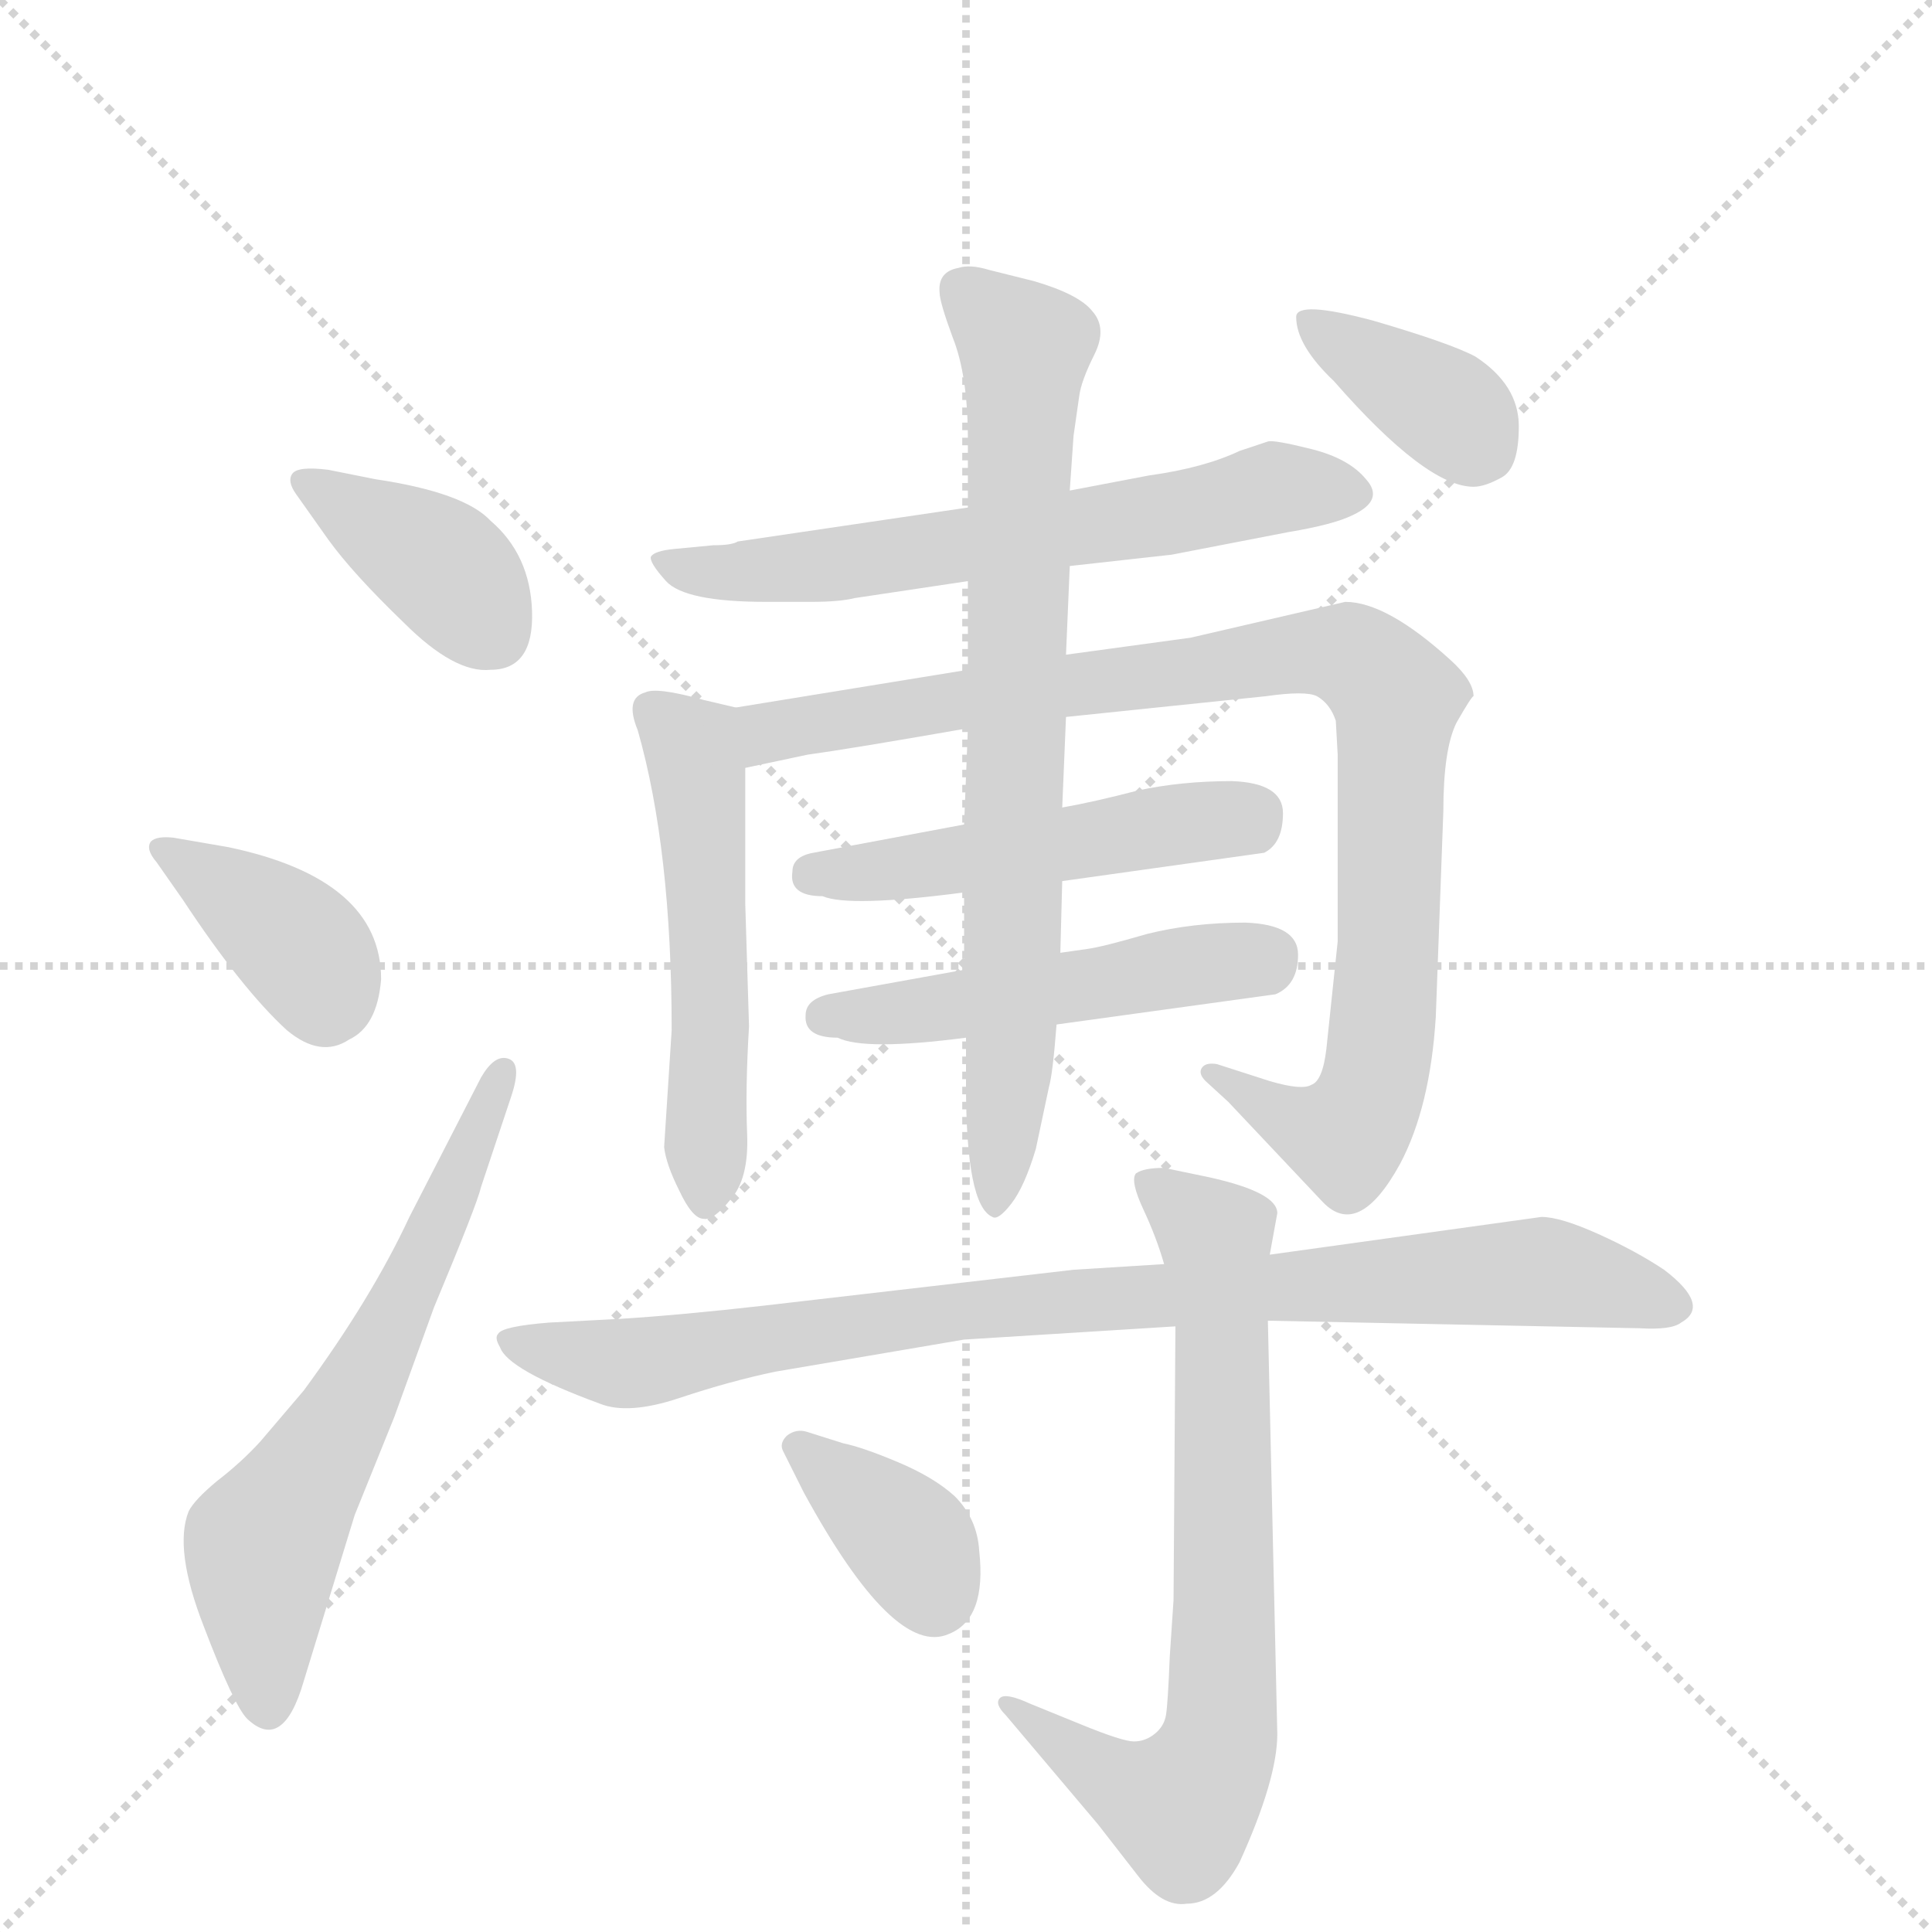 <svg version="1.1" viewBox="0 0 1024 1024" xmlns="http://www.w3.org/2000/svg">
  <g stroke="lightgray" stroke-dasharray="1,1" stroke-width="1" transform="scale(4, 4)">
    <line x1="0" y1="0" x2="256" y2="256"></line>
    <line x1="256" y1="0" x2="0" y2="256"></line>
    <line x1="128" y1="0" x2="128" y2="256"></line>
    <line x1="0" y1="128" x2="256" y2="128"></line>
  </g>
  <g transform="scale(1, -1) translate(0, -855)">
    <style type="text/css">
      
        @keyframes keyframes0 {
          from {
            stroke: blue;
            stroke-dashoffset: 387;
            stroke-width: 128;
          }
          56% {
            animation-timing-function: step-end;
            stroke: blue;
            stroke-dashoffset: 0;
            stroke-width: 128;
          }
          to {
            stroke: black;
            stroke-width: 1024;
          }
        }
        #make-me-a-hanzi-animation-0 {
          animation: keyframes0 0.565s both;
          animation-delay: 0s;
          animation-timing-function: linear;
        }
      
        @keyframes keyframes1 {
          from {
            stroke: blue;
            stroke-dashoffset: 379;
            stroke-width: 128;
          }
          55% {
            animation-timing-function: step-end;
            stroke: blue;
            stroke-dashoffset: 0;
            stroke-width: 128;
          }
          to {
            stroke: black;
            stroke-width: 1024;
          }
        }
        #make-me-a-hanzi-animation-1 {
          animation: keyframes1 0.558s both;
          animation-delay: 0.565s;
          animation-timing-function: linear;
        }
      
        @keyframes keyframes2 {
          from {
            stroke: blue;
            stroke-dashoffset: 624;
            stroke-width: 128;
          }
          67% {
            animation-timing-function: step-end;
            stroke: blue;
            stroke-dashoffset: 0;
            stroke-width: 128;
          }
          to {
            stroke: black;
            stroke-width: 1024;
          }
        }
        #make-me-a-hanzi-animation-2 {
          animation: keyframes2 0.758s both;
          animation-delay: 1.123s;
          animation-timing-function: linear;
        }
      
        @keyframes keyframes3 {
          from {
            stroke: blue;
            stroke-dashoffset: 623;
            stroke-width: 128;
          }
          67% {
            animation-timing-function: step-end;
            stroke: blue;
            stroke-dashoffset: 0;
            stroke-width: 128;
          }
          to {
            stroke: black;
            stroke-width: 1024;
          }
        }
        #make-me-a-hanzi-animation-3 {
          animation: keyframes3 0.757s both;
          animation-delay: 1.881s;
          animation-timing-function: linear;
        }
      
        @keyframes keyframes4 {
          from {
            stroke: blue;
            stroke-dashoffset: 524;
            stroke-width: 128;
          }
          63% {
            animation-timing-function: step-end;
            stroke: blue;
            stroke-dashoffset: 0;
            stroke-width: 128;
          }
          to {
            stroke: black;
            stroke-width: 1024;
          }
        }
        #make-me-a-hanzi-animation-4 {
          animation: keyframes4 0.676s both;
          animation-delay: 2.638s;
          animation-timing-function: linear;
        }
      
        @keyframes keyframes5 {
          from {
            stroke: blue;
            stroke-dashoffset: 930;
            stroke-width: 128;
          }
          75% {
            animation-timing-function: step-end;
            stroke: blue;
            stroke-dashoffset: 0;
            stroke-width: 128;
          }
          to {
            stroke: black;
            stroke-width: 1024;
          }
        }
        #make-me-a-hanzi-animation-5 {
          animation: keyframes5 1.007s both;
          animation-delay: 3.315s;
          animation-timing-function: linear;
        }
      
        @keyframes keyframes6 {
          from {
            stroke: blue;
            stroke-dashoffset: 486;
            stroke-width: 128;
          }
          61% {
            animation-timing-function: step-end;
            stroke: blue;
            stroke-dashoffset: 0;
            stroke-width: 128;
          }
          to {
            stroke: black;
            stroke-width: 1024;
          }
        }
        #make-me-a-hanzi-animation-6 {
          animation: keyframes6 0.646s both;
          animation-delay: 4.321s;
          animation-timing-function: linear;
        }
      
        @keyframes keyframes7 {
          from {
            stroke: blue;
            stroke-dashoffset: 494;
            stroke-width: 128;
          }
          62% {
            animation-timing-function: step-end;
            stroke: blue;
            stroke-dashoffset: 0;
            stroke-width: 128;
          }
          to {
            stroke: black;
            stroke-width: 1024;
          }
        }
        #make-me-a-hanzi-animation-7 {
          animation: keyframes7 0.652s both;
          animation-delay: 4.967s;
          animation-timing-function: linear;
        }
      
        @keyframes keyframes8 {
          from {
            stroke: blue;
            stroke-dashoffset: 756;
            stroke-width: 128;
          }
          71% {
            animation-timing-function: step-end;
            stroke: blue;
            stroke-dashoffset: 0;
            stroke-width: 128;
          }
          to {
            stroke: black;
            stroke-width: 1024;
          }
        }
        #make-me-a-hanzi-animation-8 {
          animation: keyframes8 0.865s both;
          animation-delay: 5.619s;
          animation-timing-function: linear;
        }
      
        @keyframes keyframes9 {
          from {
            stroke: blue;
            stroke-dashoffset: 366;
            stroke-width: 128;
          }
          54% {
            animation-timing-function: step-end;
            stroke: blue;
            stroke-dashoffset: 0;
            stroke-width: 128;
          }
          to {
            stroke: black;
            stroke-width: 1024;
          }
        }
        #make-me-a-hanzi-animation-9 {
          animation: keyframes9 0.548s both;
          animation-delay: 6.484s;
          animation-timing-function: linear;
        }
      
        @keyframes keyframes10 {
          from {
            stroke: blue;
            stroke-dashoffset: 875;
            stroke-width: 128;
          }
          74% {
            animation-timing-function: step-end;
            stroke: blue;
            stroke-dashoffset: 0;
            stroke-width: 128;
          }
          to {
            stroke: black;
            stroke-width: 1024;
          }
        }
        #make-me-a-hanzi-animation-10 {
          animation: keyframes10 0.962s both;
          animation-delay: 7.032s;
          animation-timing-function: linear;
        }
      
        @keyframes keyframes11 {
          from {
            stroke: blue;
            stroke-dashoffset: 715;
            stroke-width: 128;
          }
          70% {
            animation-timing-function: step-end;
            stroke: blue;
            stroke-dashoffset: 0;
            stroke-width: 128;
          }
          to {
            stroke: black;
            stroke-width: 1024;
          }
        }
        #make-me-a-hanzi-animation-11 {
          animation: keyframes11 0.832s both;
          animation-delay: 7.994s;
          animation-timing-function: linear;
        }
      
        @keyframes keyframes12 {
          from {
            stroke: blue;
            stroke-dashoffset: 365;
            stroke-width: 128;
          }
          54% {
            animation-timing-function: step-end;
            stroke: blue;
            stroke-dashoffset: 0;
            stroke-width: 128;
          }
          to {
            stroke: black;
            stroke-width: 1024;
          }
        }
        #make-me-a-hanzi-animation-12 {
          animation: keyframes12 0.547s both;
          animation-delay: 8.826s;
          animation-timing-function: linear;
        }
      
    </style>
    
      <path d="M 260 500 Q 283 500 282 531 Q 281 561 260 579 Q 246 594 199 601 L 174 606 Q 158 608 155 604 Q 152 600 157 593 L 174 569 Q 187 551 214 525 Q 241 498 260 500 Z" fill="lightgray"></path>
    
      <path d="M 83 398 L 97 378 Q 128 331 152 309 Q 170 294 185 304 Q 200 311 202 336 Q 202 389 121 406 L 92 411 Q 83 412 80 409 Q 77 405 83 398 Z" fill="lightgray"></path>
    
      <path d="M 255 284 L 217 210 Q 197 167 161 118 L 138 91 Q 128 80 115 70 Q 103 60 100 54 Q 92 34 108 -7 Q 124 -49 131 -56 Q 150 -74 161 -36 L 188 52 L 209 104 L 230 162 Q 253 217 255 226 L 271 274 Q 277 292 269 294 Q 262 296 255 284 Z" fill="lightgray"></path>
    
      <path d="M 567 555 L 621 561 L 683 573 Q 707 577 717 582 Q 734 590 724 601 Q 715 612 695 617 Q 675 622 672 621 L 657 616 Q 638 607 609 603 L 567 595 L 513 586 L 391 568 Q 388 566 378 566 L 357 564 Q 347 563 345 560 Q 344 557 353 547 Q 363 536 406 536 L 430 536 Q 445 536 453 538 L 513 547 L 567 555 Z" fill="lightgray"></path>
    
      <path d="M 390 480 L 373 484 Q 348 491 342 488 Q 331 485 338 468 Q 356 405 356 309 L 352 247 Q 353 238 360 224 Q 367 209 373 209 Q 378 208 387 219 Q 397 230 396 254 Q 395 278 397 311 L 395 376 L 395 448 C 395 478 395 479 390 480 Z" fill="lightgray"></path>
    
      <path d="M 713 536 L 631 517 L 565 508 L 513 500 L 390 480 C 360 475 366 442 395 448 L 428 455 Q 450 458 513 469 L 565 475 L 671 486 Q 692 489 698 486 Q 705 482 708 473 L 709 455 L 709 356 L 703 299 Q 701 282 695 280 Q 690 277 673 282 L 645 291 Q 639 292 637 289 Q 635 286 639 282 L 651 271 L 701 218 Q 720 198 742 238 Q 758 268 761 316 L 765 425 Q 765 458 772 472 Q 780 486 781 486 Q 781 494 769 505 Q 735 536 713 536 Z" fill="lightgray"></path>
    
      <path d="M 511 418 L 431 403 Q 420 401 420 393 Q 418 380 436 380 Q 450 374 511 382 L 563 388 L 670 403 Q 680 408 680 424 Q 680 440 653 441 Q 626 441 603 436 Q 580 430 563 427 L 511 418 Z" fill="lightgray"></path>
    
      <path d="M 511 341 L 439 328 Q 427 325 427 317 Q 426 305 444 305 Q 458 298 512 305 L 560 312 L 676 328 Q 688 333 688 349 Q 688 365 660 366 Q 632 366 608 360 Q 584 353 576 352 L 562 350 L 511 341 Z" fill="lightgray"></path>
    
      <path d="M 565 508 L 567 555 L 567 595 L 569 624 L 572 645 Q 573 653 580 667 Q 587 681 579 690 Q 572 699 548 706 L 524 712 Q 514 715 508 713 Q 497 711 498 700 Q 498 695 505 676 Q 513 656 513 622 L 513 586 L 513 547 L 513 500 L 513 469 L 511 418 L 511 382 L 511 341 L 512 305 L 512 280 Q 512 216 526 210 Q 529 208 536 217 Q 543 226 549 246 L 556 279 Q 558 286 560 312 L 562 350 L 563 388 L 563 427 L 565 475 L 565 508 Z" fill="lightgray"></path>
    
      <path d="M 687 687 Q 687 672 707 653 Q 756 597 781 597 Q 787 597 796 602 Q 805 607 805 629 Q 805 651 782 666 Q 769 673 728 685 Q 687 696 687 687 Z" fill="lightgray"></path>
    
      <path d="M 617 185 L 569 182 L 405 163 Q 361 158 329 156 L 291 154 Q 266 152 264 148 Q 262 146 265 141 Q 269 129 318 111 Q 333 105 360 114 Q 387 123 411 128 L 511 145 L 623 152 L 672 155 L 869 151 Q 886 150 891 154 Q 907 163 882 182 Q 867 192 847 201 Q 827 210 817 210 L 673 190 L 617 185 Z" fill="lightgray"></path>
    
      <path d="M 623 152 L 622 7 L 620 -23 Q 619 -48 618 -54 Q 617 -60 612 -64 Q 607 -68 601 -68 Q 595 -68 573 -59 L 546 -48 Q 533 -42 530 -45 Q 527 -48 533 -54 L 582 -112 L 603 -139 Q 616 -156 629 -154 Q 645 -154 657 -132 Q 677 -88 677 -64 L 672 155 L 673 190 L 677 212 Q 677 223 641 231 L 617 236 Q 606 236 602 233 Q 599 229 606 214 Q 613 199 617 185 L 623 152 Z" fill="lightgray"></path>
    
      <path d="M 447 90 L 428 96 Q 422 98 417 94 Q 413 90 415 86 L 426 64 Q 474 -24 503 -11 Q 523 -3 519 33 Q 518 50 506 62 Q 495 72 476 80 Q 457 88 447 90 Z" fill="lightgray"></path>
    
    
      <clipPath id="make-me-a-hanzi-clip-0">
        <path d="M 260 500 Q 283 500 282 531 Q 281 561 260 579 Q 246 594 199 601 L 174 606 Q 158 608 155 604 Q 152 600 157 593 L 174 569 Q 187 551 214 525 Q 241 498 260 500 Z"></path>
      </clipPath>
      <path clip-path="url(#make-me-a-hanzi-clip-0)" d="M 160 599 L 226 561 L 262 519" fill="none" id="make-me-a-hanzi-animation-0" stroke-dasharray="259 518" stroke-linecap="round"></path>
    
      <clipPath id="make-me-a-hanzi-clip-1">
        <path d="M 83 398 L 97 378 Q 128 331 152 309 Q 170 294 185 304 Q 200 311 202 336 Q 202 389 121 406 L 92 411 Q 83 412 80 409 Q 77 405 83 398 Z"></path>
      </clipPath>
      <path clip-path="url(#make-me-a-hanzi-clip-1)" d="M 87 405 L 152 360 L 166 345 L 172 322" fill="none" id="make-me-a-hanzi-animation-1" stroke-dasharray="251 502" stroke-linecap="round"></path>
    
      <clipPath id="make-me-a-hanzi-clip-2">
        <path d="M 255 284 L 217 210 Q 197 167 161 118 L 138 91 Q 128 80 115 70 Q 103 60 100 54 Q 92 34 108 -7 Q 124 -49 131 -56 Q 150 -74 161 -36 L 188 52 L 209 104 L 230 162 Q 253 217 255 226 L 271 274 Q 277 292 269 294 Q 262 296 255 284 Z"></path>
      </clipPath>
      <path clip-path="url(#make-me-a-hanzi-clip-2)" d="M 142 -49 L 139 36 L 221 178 L 267 288" fill="none" id="make-me-a-hanzi-animation-2" stroke-dasharray="496 992" stroke-linecap="round"></path>
    
      <clipPath id="make-me-a-hanzi-clip-3">
        <path d="M 567 555 L 621 561 L 683 573 Q 707 577 717 582 Q 734 590 724 601 Q 715 612 695 617 Q 675 622 672 621 L 657 616 Q 638 607 609 603 L 567 595 L 513 586 L 391 568 Q 388 566 378 566 L 357 564 Q 347 563 345 560 Q 344 557 353 547 Q 363 536 406 536 L 430 536 Q 445 536 453 538 L 513 547 L 567 555 Z"></path>
      </clipPath>
      <path clip-path="url(#make-me-a-hanzi-clip-3)" d="M 353 556 L 397 551 L 625 583 L 682 597 L 716 593" fill="none" id="make-me-a-hanzi-animation-3" stroke-dasharray="495 990" stroke-linecap="round"></path>
    
      <clipPath id="make-me-a-hanzi-clip-4">
        <path d="M 390 480 L 373 484 Q 348 491 342 488 Q 331 485 338 468 Q 356 405 356 309 L 352 247 Q 353 238 360 224 Q 367 209 373 209 Q 378 208 387 219 Q 397 230 396 254 Q 395 278 397 311 L 395 376 L 395 448 C 395 478 395 479 390 480 Z"></path>
      </clipPath>
      <path clip-path="url(#make-me-a-hanzi-clip-4)" d="M 347 477 L 367 456 L 372 426 L 374 217" fill="none" id="make-me-a-hanzi-animation-4" stroke-dasharray="396 792" stroke-linecap="round"></path>
    
      <clipPath id="make-me-a-hanzi-clip-5">
        <path d="M 713 536 L 631 517 L 565 508 L 513 500 L 390 480 C 360 475 366 442 395 448 L 428 455 Q 450 458 513 469 L 565 475 L 671 486 Q 692 489 698 486 Q 705 482 708 473 L 709 455 L 709 356 L 703 299 Q 701 282 695 280 Q 690 277 673 282 L 645 291 Q 639 292 637 289 Q 635 286 639 282 L 651 271 L 701 218 Q 720 198 742 238 Q 758 268 761 316 L 765 425 Q 765 458 772 472 Q 780 486 781 486 Q 781 494 769 505 Q 735 536 713 536 Z"></path>
      </clipPath>
      <path clip-path="url(#make-me-a-hanzi-clip-5)" d="M 399 454 L 408 466 L 508 485 L 683 508 L 724 503 L 740 485 L 735 340 L 726 274 L 713 253 L 707 253 L 642 287" fill="none" id="make-me-a-hanzi-animation-5" stroke-dasharray="802 1604" stroke-linecap="round"></path>
    
      <clipPath id="make-me-a-hanzi-clip-6">
        <path d="M 511 418 L 431 403 Q 420 401 420 393 Q 418 380 436 380 Q 450 374 511 382 L 563 388 L 670 403 Q 680 408 680 424 Q 680 440 653 441 Q 626 441 603 436 Q 580 430 563 427 L 511 418 Z"></path>
      </clipPath>
      <path clip-path="url(#make-me-a-hanzi-clip-6)" d="M 432 391 L 660 420" fill="none" id="make-me-a-hanzi-animation-6" stroke-dasharray="358 716" stroke-linecap="round"></path>
    
      <clipPath id="make-me-a-hanzi-clip-7">
        <path d="M 511 341 L 439 328 Q 427 325 427 317 Q 426 305 444 305 Q 458 298 512 305 L 560 312 L 676 328 Q 688 333 688 349 Q 688 365 660 366 Q 632 366 608 360 Q 584 353 576 352 L 562 350 L 511 341 Z"></path>
      </clipPath>
      <path clip-path="url(#make-me-a-hanzi-clip-7)" d="M 438 316 L 500 320 L 673 349" fill="none" id="make-me-a-hanzi-animation-7" stroke-dasharray="366 732" stroke-linecap="round"></path>
    
      <clipPath id="make-me-a-hanzi-clip-8">
        <path d="M 565 508 L 567 555 L 567 595 L 569 624 L 572 645 Q 573 653 580 667 Q 587 681 579 690 Q 572 699 548 706 L 524 712 Q 514 715 508 713 Q 497 711 498 700 Q 498 695 505 676 Q 513 656 513 622 L 513 586 L 513 547 L 513 500 L 513 469 L 511 418 L 511 382 L 511 341 L 512 305 L 512 280 Q 512 216 526 210 Q 529 208 536 217 Q 543 226 549 246 L 556 279 Q 558 286 560 312 L 562 350 L 563 388 L 563 427 L 565 475 L 565 508 Z"></path>
      </clipPath>
      <path clip-path="url(#make-me-a-hanzi-clip-8)" d="M 509 702 L 543 671 L 536 306 L 528 217" fill="none" id="make-me-a-hanzi-animation-8" stroke-dasharray="628 1256" stroke-linecap="round"></path>
    
      <clipPath id="make-me-a-hanzi-clip-9">
        <path d="M 687 687 Q 687 672 707 653 Q 756 597 781 597 Q 787 597 796 602 Q 805 607 805 629 Q 805 651 782 666 Q 769 673 728 685 Q 687 696 687 687 Z"></path>
      </clipPath>
      <path clip-path="url(#make-me-a-hanzi-clip-9)" d="M 694 683 L 769 637 L 782 619" fill="none" id="make-me-a-hanzi-animation-9" stroke-dasharray="238 476" stroke-linecap="round"></path>
    
      <clipPath id="make-me-a-hanzi-clip-10">
        <path d="M 617 185 L 569 182 L 405 163 Q 361 158 329 156 L 291 154 Q 266 152 264 148 Q 262 146 265 141 Q 269 129 318 111 Q 333 105 360 114 Q 387 123 411 128 L 511 145 L 623 152 L 672 155 L 869 151 Q 886 150 891 154 Q 907 163 882 182 Q 867 192 847 201 Q 827 210 817 210 L 673 190 L 617 185 Z"></path>
      </clipPath>
      <path clip-path="url(#make-me-a-hanzi-clip-10)" d="M 270 145 L 335 132 L 563 166 L 814 181 L 883 165" fill="none" id="make-me-a-hanzi-animation-10" stroke-dasharray="747 1494" stroke-linecap="round"></path>
    
      <clipPath id="make-me-a-hanzi-clip-11">
        <path d="M 623 152 L 622 7 L 620 -23 Q 619 -48 618 -54 Q 617 -60 612 -64 Q 607 -68 601 -68 Q 595 -68 573 -59 L 546 -48 Q 533 -42 530 -45 Q 527 -48 533 -54 L 582 -112 L 603 -139 Q 616 -156 629 -154 Q 645 -154 657 -132 Q 677 -88 677 -64 L 672 155 L 673 190 L 677 212 Q 677 223 641 231 L 617 236 Q 606 236 602 233 Q 599 229 606 214 Q 613 199 617 185 L 623 152 Z"></path>
      </clipPath>
      <path clip-path="url(#make-me-a-hanzi-clip-11)" d="M 611 229 L 644 200 L 649 68 L 646 -67 L 633 -95 L 623 -102 L 581 -83 L 533 -49" fill="none" id="make-me-a-hanzi-animation-11" stroke-dasharray="587 1174" stroke-linecap="round"></path>
    
      <clipPath id="make-me-a-hanzi-clip-12">
        <path d="M 447 90 L 428 96 Q 422 98 417 94 Q 413 90 415 86 L 426 64 Q 474 -24 503 -11 Q 523 -3 519 33 Q 518 50 506 62 Q 495 72 476 80 Q 457 88 447 90 Z"></path>
      </clipPath>
      <path clip-path="url(#make-me-a-hanzi-clip-12)" d="M 424 88 L 481 39 L 495 8" fill="none" id="make-me-a-hanzi-animation-12" stroke-dasharray="237 474" stroke-linecap="round"></path>
    
  </g>
</svg>